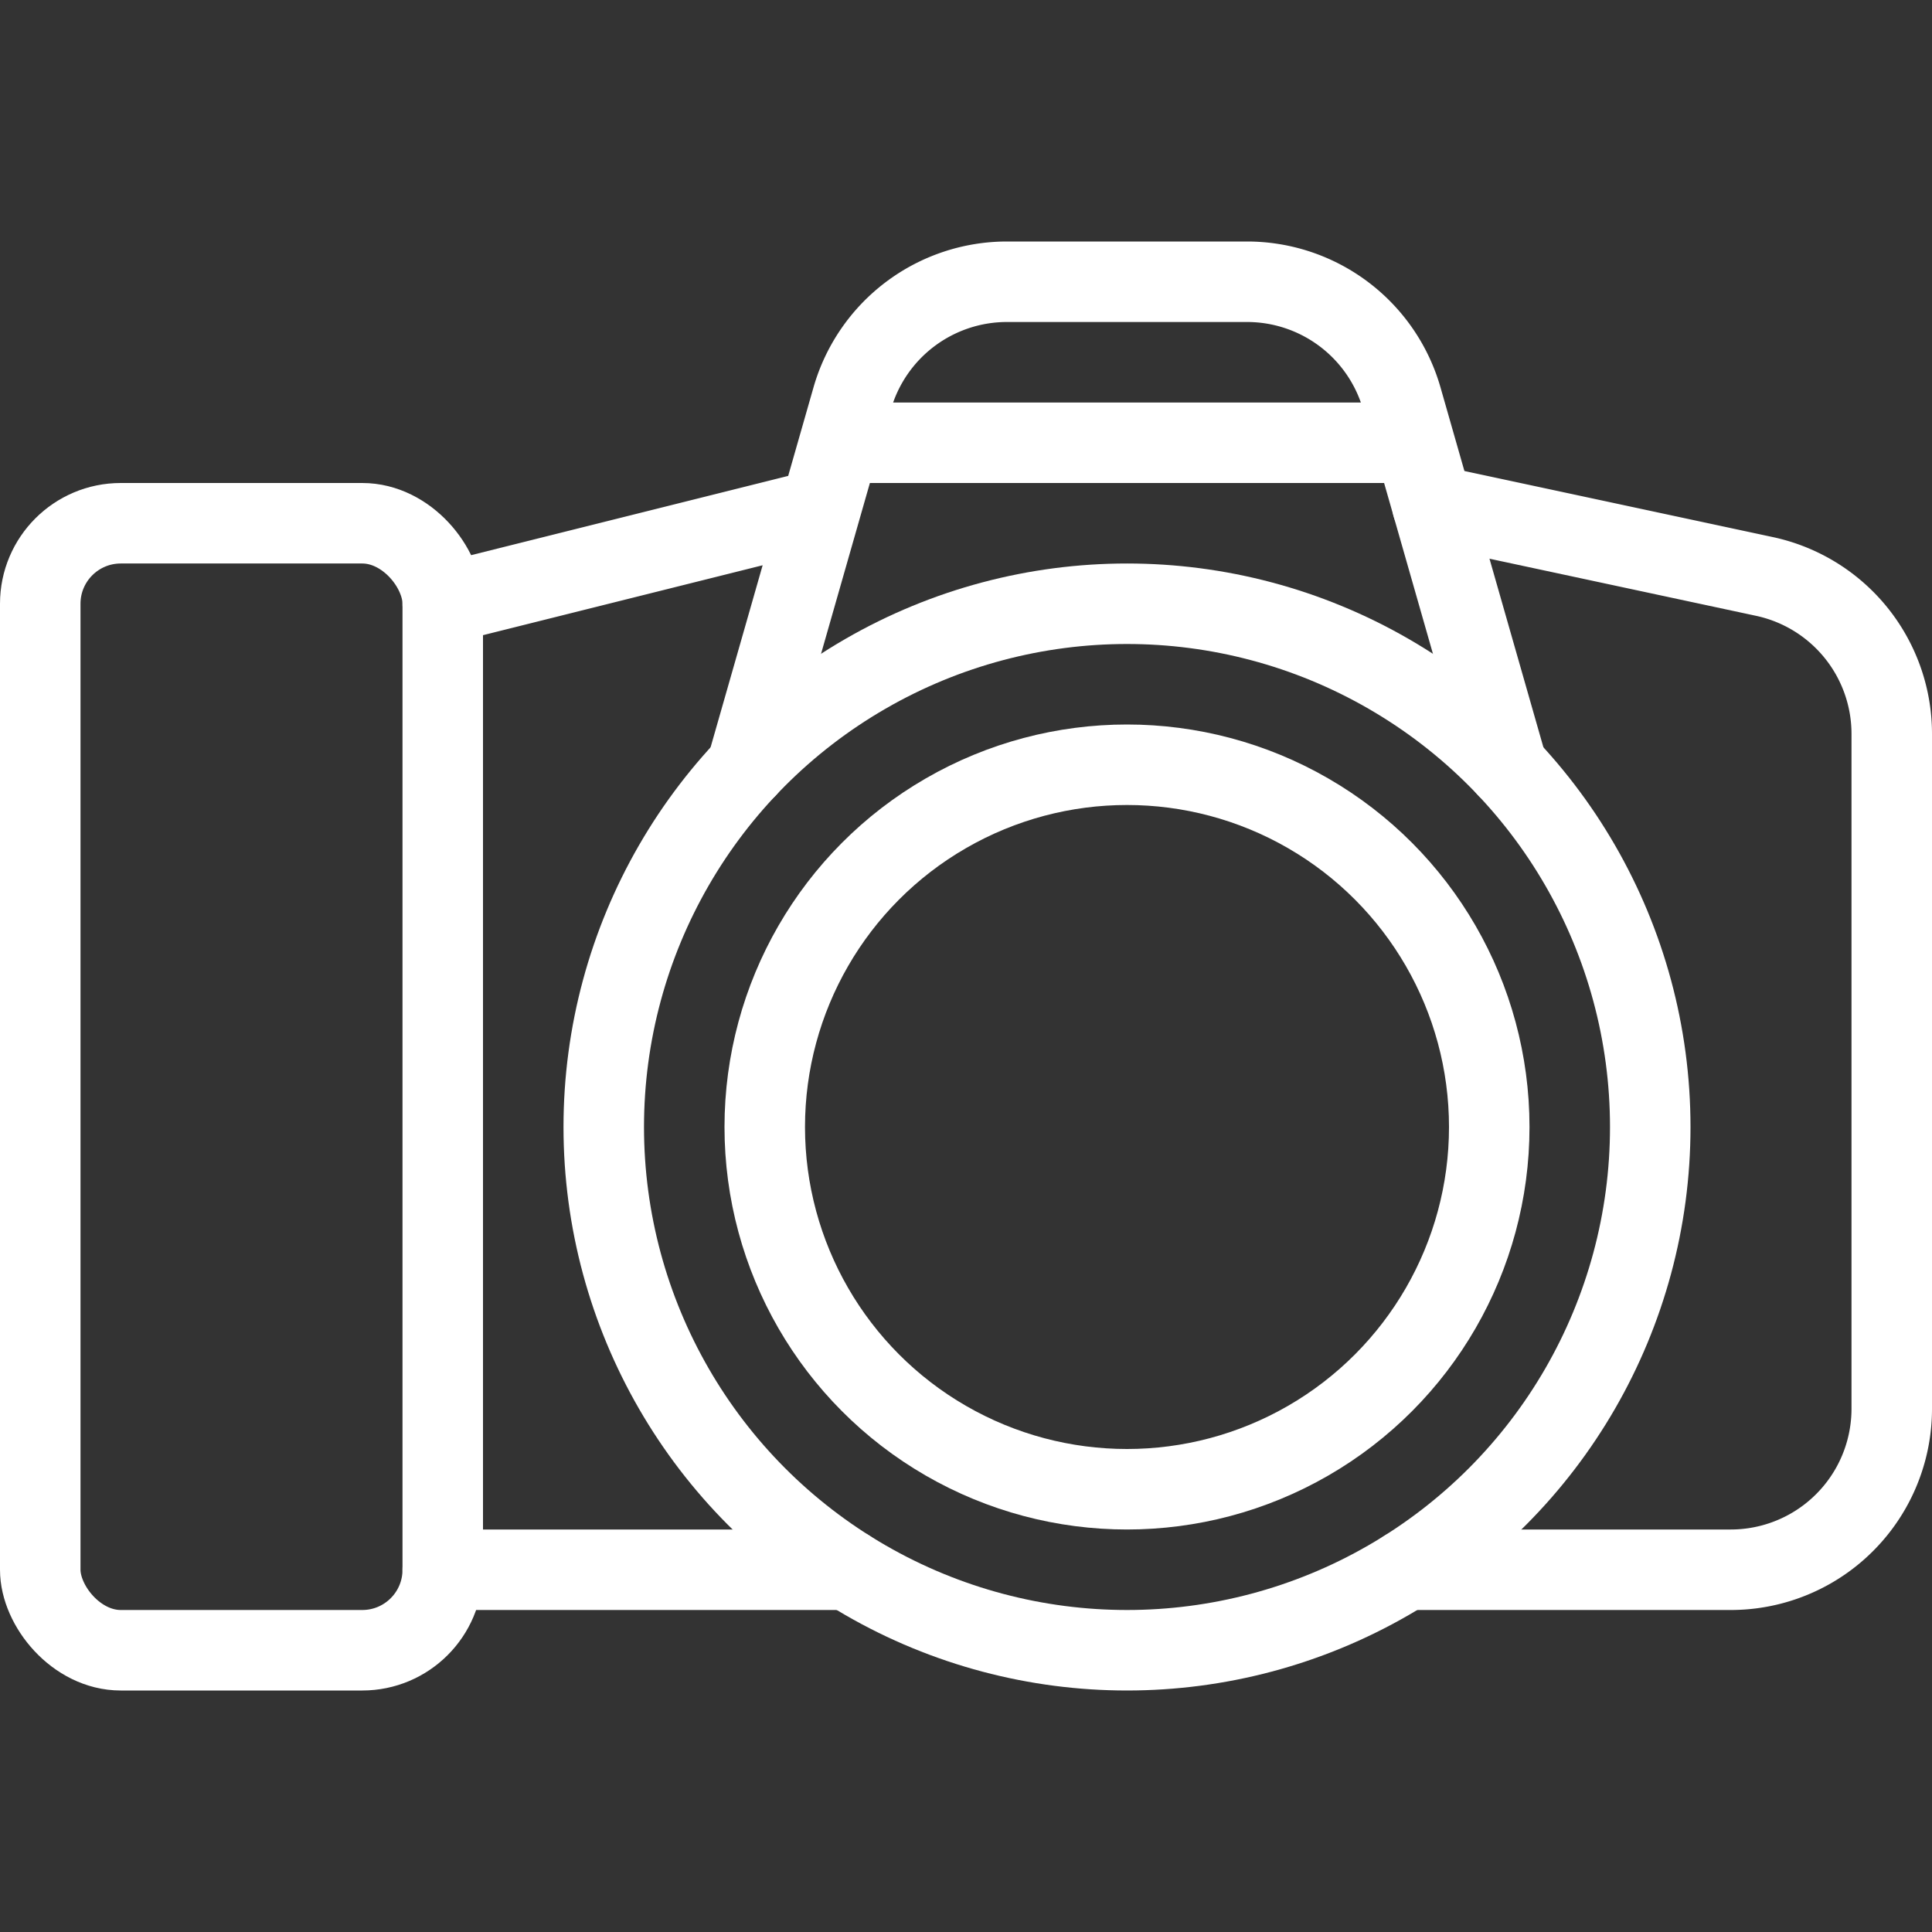 <svg xmlns="http://www.w3.org/2000/svg" fill="none" width="24" height="24" viewBox="0 0 24 24">
    <rect x="0" y="0" width="24" height="24" fill="#333333" stroke="none"/>
    <g fill-rule="evenodd">
        <path d="M0 0h24v24H0z"/>
        <path stroke="#FFF" stroke-linecap="round" stroke-linejoin="round" d="M17.466 19.5H21.5a2 2 0 0 0 2-2V9.117a2 2 0 0 0-1.581-1.956l-4.126-.884"/>
        <rect width="5" height="14" x=".5" y="6.5" stroke="#FFF" stroke-linecap="round" stroke-linejoin="round" rx="1"/>
        <path stroke="#FFF" stroke-linecap="round" stroke-linejoin="round" d="M10.192 6.327L5.5 7.5M18.725 9.536l-1.311-4.585A2 2 0 0 0 15.491 3.5h-2.982a2 2 0 0 0-1.923 1.451L9.275 9.536M10.435 5.5h7.136"/>
        <circle cx="14" cy="14" r="6.5" stroke="#FFF" stroke-linecap="round" stroke-linejoin="round"/>
        <circle cx="14" cy="14" r="4.5" stroke="#FFF" stroke-linecap="round" stroke-linejoin="round"/>
        <path stroke="#FFF" stroke-linecap="round" stroke-linejoin="round" d="M5.5 19.5h5.034"/>
    </g>
</svg>
